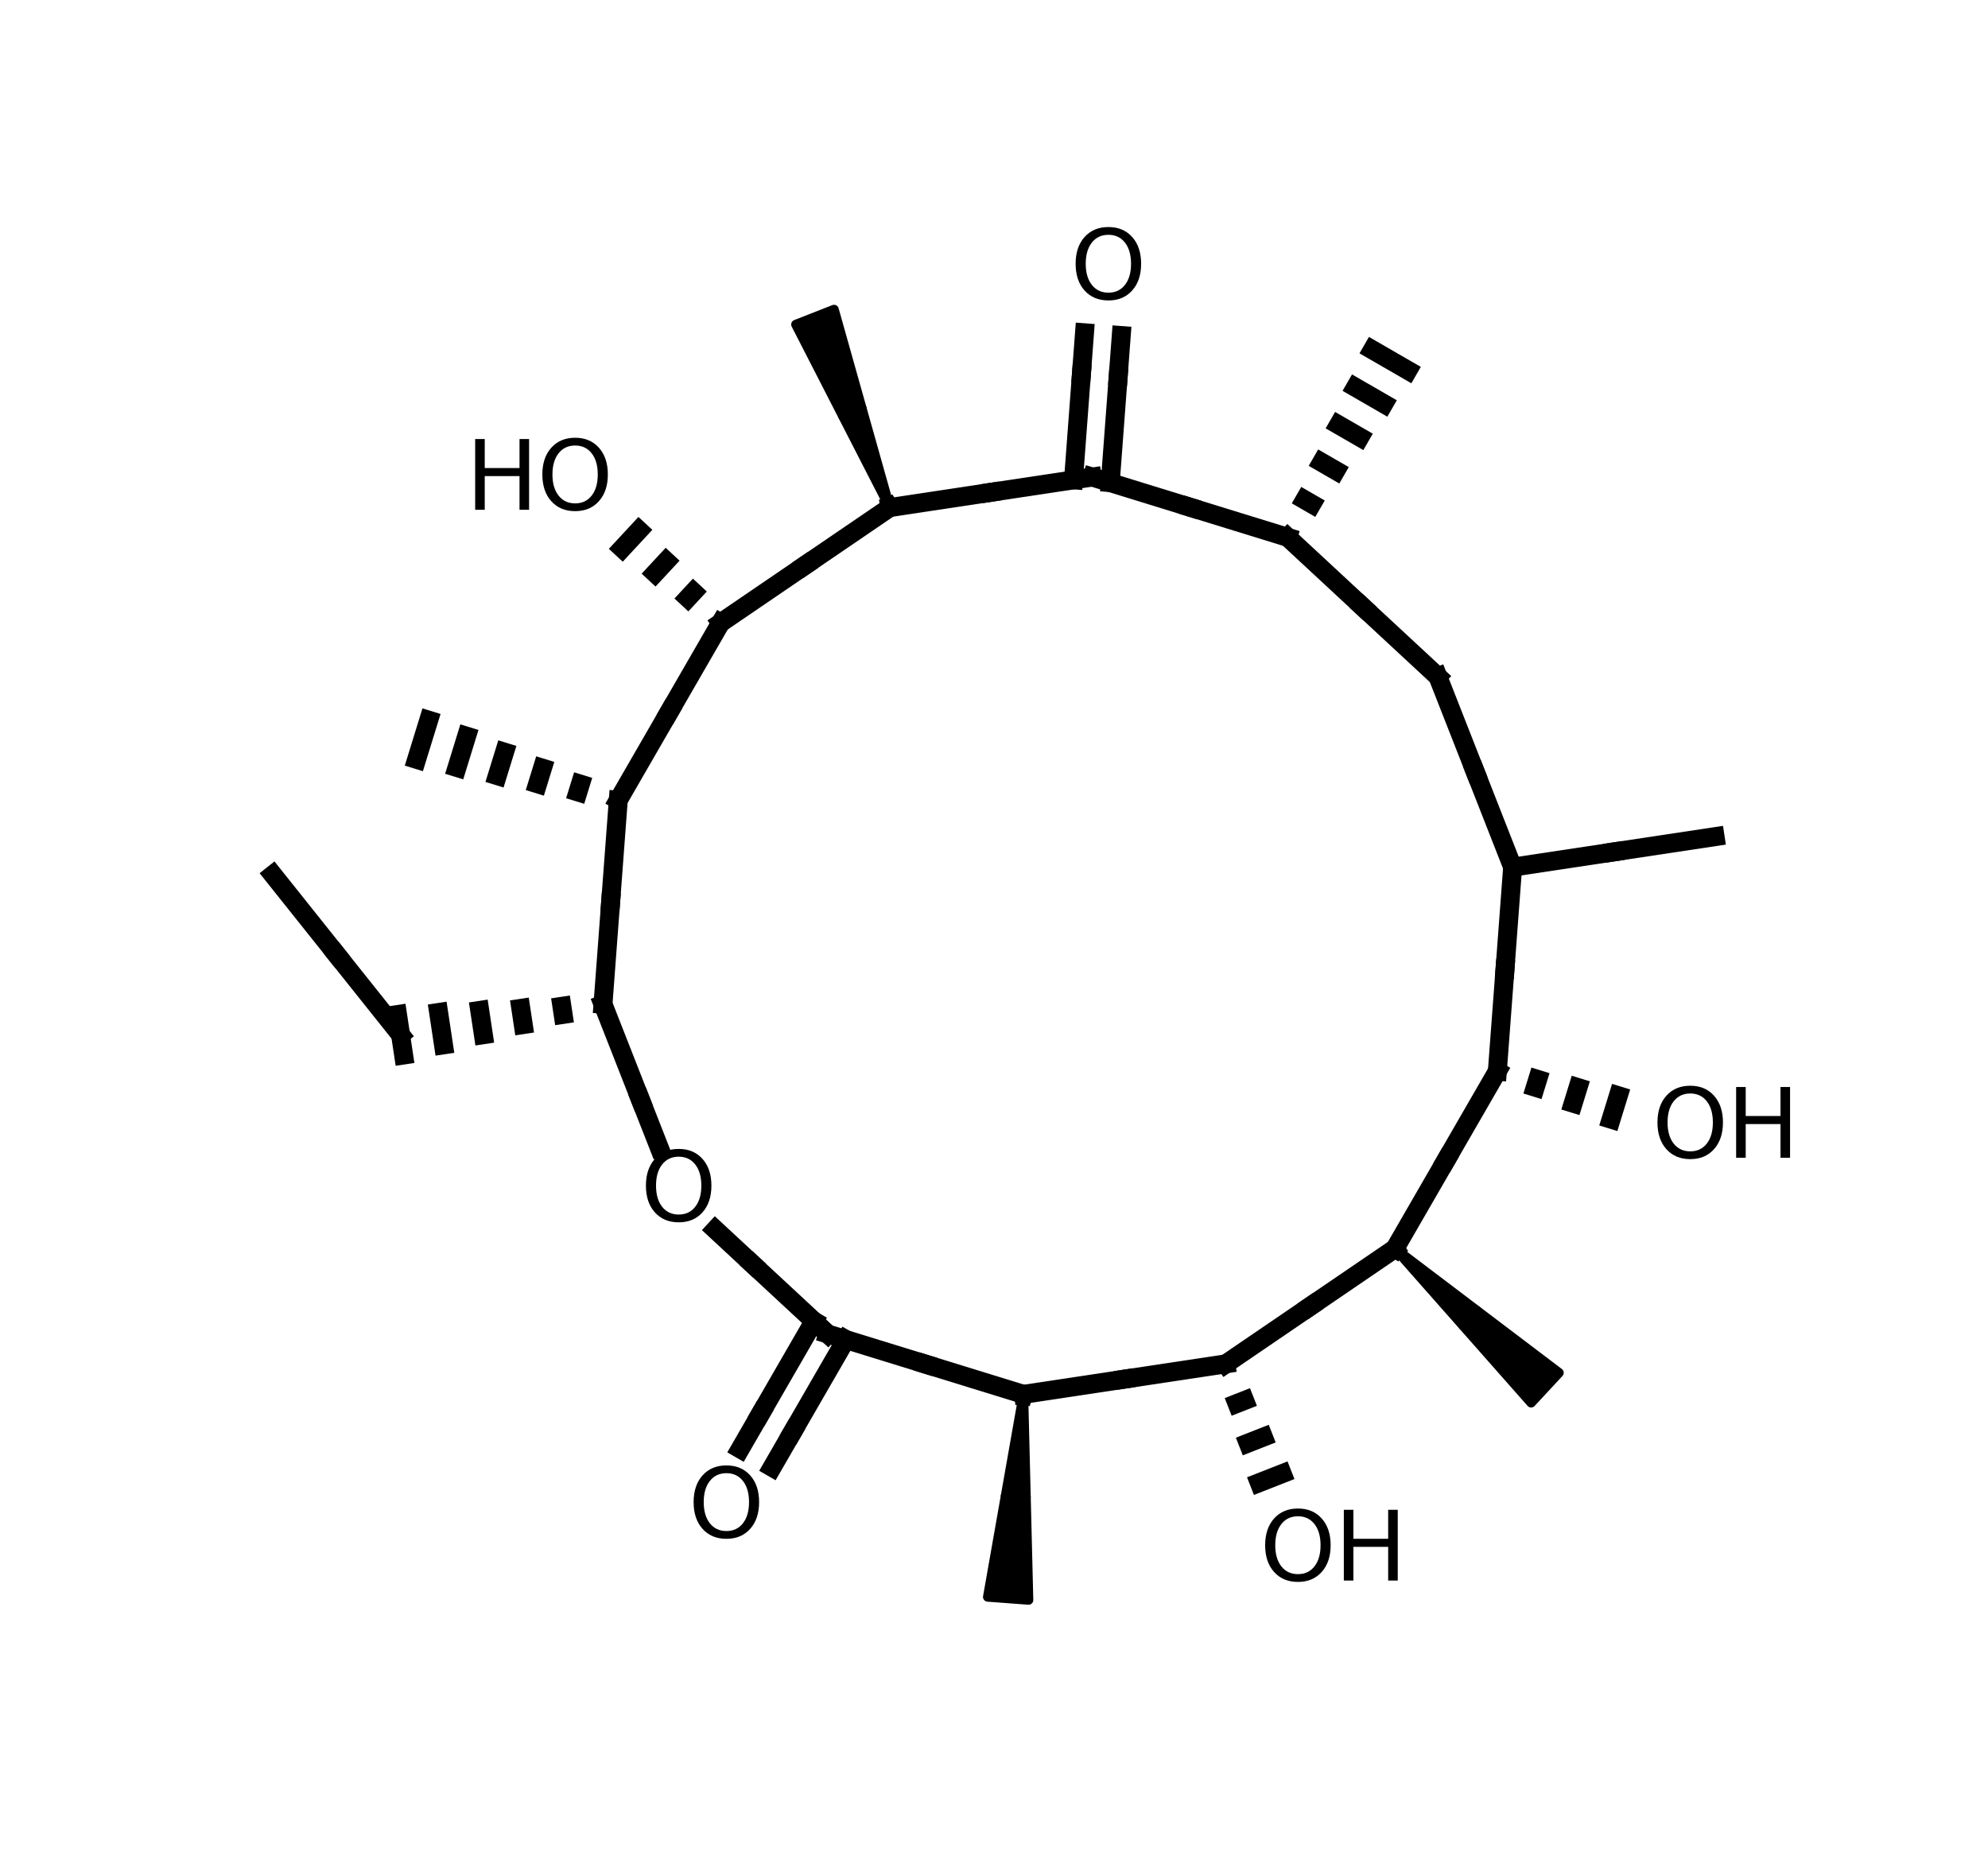 <?xml version="1.0" encoding="utf-8" standalone="no"?>
<!DOCTYPE svg PUBLIC "-//W3C//DTD SVG 1.1//EN"
  "http://www.w3.org/Graphics/SVG/1.1/DTD/svg11.dtd">
<svg xmlns:xlink="http://www.w3.org/1999/xlink" width="209.77pt" height="197.477pt" viewBox="0 0 209.77 197.477" xmlns="http://www.w3.org/2000/svg" version="1.1">
 <defs>
  <style type="text/css">*{stroke-linejoin: round; stroke-linecap: butt}</style>
 </defs>
 <g id="figure_1">
  <g id="patch_1">
   <path d="M 0 197.477 
L 209.77 197.477 
L 209.77 0 
L 0 0 
z
" style="fill: #ffffff"/>
  </g>
  <g id="axes_1">
   <g id="patch_2">
    <path d="M 108.532 168.839 
L 104.224 168.516 
L 106.108 157.827 
L 108.262 157.988 
z
" clip-path="url(#p6c3ab1de13)" style="stroke: #000000; stroke-linejoin: miter"/>
   </g>
   <g id="patch_3">
    <path d="M 107.992 147.138 
L 108.262 157.988 
L 106.108 157.827 
z
" clip-path="url(#p6c3ab1de13)" style="stroke: #000000; stroke-linejoin: miter"/>
   </g>
   <g id="patch_4">
    <path d="M 147.197 131.751 
L 155.849 138.305 
L 154.38 139.888 
z
" clip-path="url(#p6c3ab1de13)" style="stroke: #000000; stroke-linejoin: miter"/>
   </g>
   <g id="patch_5">
    <path d="M 164.5 144.859 
L 161.562 148.026 
L 154.38 139.888 
L 155.849 138.305 
z
" clip-path="url(#p6c3ab1de13)" style="stroke: #000000; stroke-linejoin: miter"/>
   </g>
   <g id="patch_6">
    <path d="M 88.006 32.663 
L 83.985 34.241 
L 88.936 43.9 
L 90.947 43.111 
z
" clip-path="url(#p6c3ab1de13)" style="stroke: #000000; stroke-linejoin: miter"/>
   </g>
   <g id="patch_7">
    <path d="M 93.887 53.559 
L 90.947 43.111 
L 88.936 43.9 
z
" clip-path="url(#p6c3ab1de13)" style="stroke: #000000; stroke-linejoin: miter"/>
   </g>
   <g id="line2d_1">
    <path d="M 81.475 154.837 
L 83.635 151.096 
" clip-path="url(#p6c3ab1de13)" style="fill: none; stroke: #000000; stroke-width: 2; stroke-linecap: square"/>
   </g>
   <g id="line2d_2">
    <path d="M 89.257 141.359 
L 83.635 151.096 
" clip-path="url(#p6c3ab1de13)" style="fill: none; stroke: #000000; stroke-width: 2; stroke-linecap: square"/>
   </g>
   <g id="line2d_3">
    <path d="M 78.108 152.893 
L 80.268 149.152 
" clip-path="url(#p6c3ab1de13)" style="fill: none; stroke: #000000; stroke-width: 2; stroke-linecap: square"/>
   </g>
   <g id="line2d_4">
    <path d="M 85.89 139.415 
L 80.268 149.152 
" clip-path="url(#p6c3ab1de13)" style="fill: none; stroke: #000000; stroke-width: 2; stroke-linecap: square"/>
   </g>
   <g id="line2d_5">
    <path d="M 87.351 140.771 
L 97.672 143.954 
" clip-path="url(#p6c3ab1de13)" style="fill: none; stroke: #000000; stroke-width: 2; stroke-linecap: square"/>
   </g>
   <g id="line2d_6">
    <path d="M 107.992 147.138 
L 97.672 143.954 
" clip-path="url(#p6c3ab1de13)" style="fill: none; stroke: #000000; stroke-width: 2; stroke-linecap: square"/>
   </g>
   <g id="line2d_7">
    <path d="M 75.476 129.752 
L 79.434 133.425 
" clip-path="url(#p6c3ab1de13)" style="fill: none; stroke: #000000; stroke-width: 2; stroke-linecap: square"/>
   </g>
   <g id="line2d_8">
    <path d="M 87.351 140.771 
L 79.434 133.425 
" clip-path="url(#p6c3ab1de13)" style="fill: none; stroke: #000000; stroke-width: 2; stroke-linecap: square"/>
   </g>
   <g id="line2d_9">
    <path d="M 107.992 147.138 
L 118.671 145.528 
" clip-path="url(#p6c3ab1de13)" style="fill: none; stroke: #000000; stroke-width: 2; stroke-linecap: square"/>
   </g>
   <g id="line2d_10">
    <path d="M 129.351 143.918 
L 118.671 145.528 
" clip-path="url(#p6c3ab1de13)" style="fill: none; stroke: #000000; stroke-width: 2; stroke-linecap: square"/>
   </g>
   <g id="line2d_11">
    <path d="M 63.626 105.972 
L 67.572 116.026 
" clip-path="url(#p6c3ab1de13)" style="fill: none; stroke: #000000; stroke-width: 2; stroke-linecap: square"/>
   </g>
   <g id="line2d_12">
    <path d="M 69.545 121.053 
L 67.572 116.026 
" clip-path="url(#p6c3ab1de13)" style="fill: none; stroke: #000000; stroke-width: 2; stroke-linecap: square"/>
   </g>
   <g id="line2d_13">
    <path d="M 63.626 105.972 
L 64.433 95.203 
" clip-path="url(#p6c3ab1de13)" style="fill: none; stroke: #000000; stroke-width: 2; stroke-linecap: square"/>
   </g>
   <g id="line2d_14">
    <path d="M 65.24 84.433 
L 64.433 95.203 
" clip-path="url(#p6c3ab1de13)" style="fill: none; stroke: #000000; stroke-width: 2; stroke-linecap: square"/>
   </g>
   <g id="line2d_15">
    <path d="M 41.945 107.056 
L 42.589 111.328 
" clip-path="url(#p6c3ab1de13)" style="fill: none; stroke: #000000; stroke-width: 2; stroke-linecap: square"/>
   </g>
   <g id="line2d_16">
    <path d="M 46.282 106.839 
L 46.797 110.257 
" clip-path="url(#p6c3ab1de13)" style="fill: none; stroke: #000000; stroke-width: 2; stroke-linecap: square"/>
   </g>
   <g id="line2d_17">
    <path d="M 50.618 106.622 
L 51.004 109.185 
" clip-path="url(#p6c3ab1de13)" style="fill: none; stroke: #000000; stroke-width: 2; stroke-linecap: square"/>
   </g>
   <g id="line2d_18">
    <path d="M 63.626 105.972 
L 63.626 105.972 
" clip-path="url(#p6c3ab1de13)" style="fill: none; stroke: #000000; stroke-width: 2; stroke-linecap: square"/>
   </g>
   <g id="line2d_19">
    <path d="M 59.29 106.189 
L 59.419 107.043 
" clip-path="url(#p6c3ab1de13)" style="fill: none; stroke: #000000; stroke-width: 2; stroke-linecap: square"/>
   </g>
   <g id="line2d_20">
    <path d="M 54.954 106.406 
L 55.211 108.114 
" clip-path="url(#p6c3ab1de13)" style="fill: none; stroke: #000000; stroke-width: 2; stroke-linecap: square"/>
   </g>
   <g id="line2d_21">
    <path d="M 28.8 92.304 
L 35.534 100.748 
" clip-path="url(#p6c3ab1de13)" style="fill: none; stroke: #000000; stroke-width: 2; stroke-linecap: square"/>
   </g>
   <g id="line2d_22">
    <path d="M 42.267 109.192 
L 35.534 100.748 
" clip-path="url(#p6c3ab1de13)" style="fill: none; stroke: #000000; stroke-width: 2; stroke-linecap: square"/>
   </g>
   <g id="line2d_23">
    <path d="M 129.351 143.918 
L 129.351 143.918 
" clip-path="url(#p6c3ab1de13)" style="fill: none; stroke: #000000; stroke-width: 2; stroke-linecap: square"/>
   </g>
   <g id="line2d_24">
    <path d="M 130.527 148.098 
L 131.331 147.782 
" clip-path="url(#p6c3ab1de13)" style="fill: none; stroke: #000000; stroke-width: 2; stroke-linecap: square"/>
   </g>
   <g id="line2d_25">
    <path d="M 131.703 152.277 
L 133.311 151.645 
" clip-path="url(#p6c3ab1de13)" style="fill: none; stroke: #000000; stroke-width: 2; stroke-linecap: square"/>
   </g>
   <g id="line2d_26">
    <path d="M 132.879 156.456 
L 135.292 155.509 
" clip-path="url(#p6c3ab1de13)" style="fill: none; stroke: #000000; stroke-width: 2; stroke-linecap: square"/>
   </g>
   <g id="line2d_27">
    <path d="M 129.351 143.918 
L 138.274 137.835 
" clip-path="url(#p6c3ab1de13)" style="fill: none; stroke: #000000; stroke-width: 2; stroke-linecap: square"/>
   </g>
   <g id="line2d_28">
    <path d="M 147.197 131.751 
L 138.274 137.835 
" clip-path="url(#p6c3ab1de13)" style="fill: none; stroke: #000000; stroke-width: 2; stroke-linecap: square"/>
   </g>
   <g id="line2d_29">
    <path d="M 65.24 84.433 
L 70.64 75.08 
" clip-path="url(#p6c3ab1de13)" style="fill: none; stroke: #000000; stroke-width: 2; stroke-linecap: square"/>
   </g>
   <g id="line2d_30">
    <path d="M 76.04 65.727 
L 70.64 75.08 
" clip-path="url(#p6c3ab1de13)" style="fill: none; stroke: #000000; stroke-width: 2; stroke-linecap: square"/>
   </g>
   <g id="line2d_31">
    <path d="M 43.963 80.13 
L 45.237 76.002 
" clip-path="url(#p6c3ab1de13)" style="fill: none; stroke: #000000; stroke-width: 2; stroke-linecap: square"/>
   </g>
   <g id="line2d_32">
    <path d="M 48.219 80.991 
L 49.237 77.688 
" clip-path="url(#p6c3ab1de13)" style="fill: none; stroke: #000000; stroke-width: 2; stroke-linecap: square"/>
   </g>
   <g id="line2d_33">
    <path d="M 52.474 81.851 
L 53.238 79.374 
" clip-path="url(#p6c3ab1de13)" style="fill: none; stroke: #000000; stroke-width: 2; stroke-linecap: square"/>
   </g>
   <g id="line2d_34">
    <path d="M 65.24 84.433 
L 65.24 84.433 
" clip-path="url(#p6c3ab1de13)" style="fill: none; stroke: #000000; stroke-width: 2; stroke-linecap: square"/>
   </g>
   <g id="line2d_35">
    <path d="M 60.985 83.572 
L 61.24 82.747 
" clip-path="url(#p6c3ab1de13)" style="fill: none; stroke: #000000; stroke-width: 2; stroke-linecap: square"/>
   </g>
   <g id="line2d_36">
    <path d="M 56.729 82.712 
L 57.239 81.06 
" clip-path="url(#p6c3ab1de13)" style="fill: none; stroke: #000000; stroke-width: 2; stroke-linecap: square"/>
   </g>
   <g id="line2d_37">
    <path d="M 147.197 131.751 
L 152.597 122.398 
" clip-path="url(#p6c3ab1de13)" style="fill: none; stroke: #000000; stroke-width: 2; stroke-linecap: square"/>
   </g>
   <g id="line2d_38">
    <path d="M 157.997 113.045 
L 152.597 122.398 
" clip-path="url(#p6c3ab1de13)" style="fill: none; stroke: #000000; stroke-width: 2; stroke-linecap: square"/>
   </g>
   <g id="line2d_39">
    <path d="M 76.04 65.727 
L 84.964 59.643 
" clip-path="url(#p6c3ab1de13)" style="fill: none; stroke: #000000; stroke-width: 2; stroke-linecap: square"/>
   </g>
   <g id="line2d_40">
    <path d="M 93.887 53.559 
L 84.964 59.643 
" clip-path="url(#p6c3ab1de13)" style="fill: none; stroke: #000000; stroke-width: 2; stroke-linecap: square"/>
   </g>
   <g id="line2d_41">
    <path d="M 65.658 57.862 
L 67.421 55.962 
" clip-path="url(#p6c3ab1de13)" style="fill: none; stroke: #000000; stroke-width: 2; stroke-linecap: square"/>
   </g>
   <g id="line2d_42">
    <path d="M 76.04 65.727 
L 76.04 65.727 
" clip-path="url(#p6c3ab1de13)" style="fill: none; stroke: #000000; stroke-width: 2; stroke-linecap: square"/>
   </g>
   <g id="line2d_43">
    <path d="M 72.58 63.105 
L 73.167 62.472 
" clip-path="url(#p6c3ab1de13)" style="fill: none; stroke: #000000; stroke-width: 2; stroke-linecap: square"/>
   </g>
   <g id="line2d_44">
    <path d="M 69.119 60.483 
L 70.294 59.217 
" clip-path="url(#p6c3ab1de13)" style="fill: none; stroke: #000000; stroke-width: 2; stroke-linecap: square"/>
   </g>
   <g id="line2d_45">
    <path d="M 157.997 113.045 
L 158.804 102.275 
" clip-path="url(#p6c3ab1de13)" style="fill: none; stroke: #000000; stroke-width: 2; stroke-linecap: square"/>
   </g>
   <g id="line2d_46">
    <path d="M 159.611 91.505 
L 158.804 102.275 
" clip-path="url(#p6c3ab1de13)" style="fill: none; stroke: #000000; stroke-width: 2; stroke-linecap: square"/>
   </g>
   <g id="line2d_47">
    <path d="M 157.997 113.045 
L 157.997 113.045 
" clip-path="url(#p6c3ab1de13)" style="fill: none; stroke: #000000; stroke-width: 2; stroke-linecap: square"/>
   </g>
   <g id="line2d_48">
    <path d="M 161.998 114.731 
L 162.253 113.905 
" clip-path="url(#p6c3ab1de13)" style="fill: none; stroke: #000000; stroke-width: 2; stroke-linecap: square"/>
   </g>
   <g id="line2d_49">
    <path d="M 165.999 116.417 
L 166.508 114.766 
" clip-path="url(#p6c3ab1de13)" style="fill: none; stroke: #000000; stroke-width: 2; stroke-linecap: square"/>
   </g>
   <g id="line2d_50">
    <path d="M 170 118.103 
L 170.764 115.626 
" clip-path="url(#p6c3ab1de13)" style="fill: none; stroke: #000000; stroke-width: 2; stroke-linecap: square"/>
   </g>
   <g id="line2d_51">
    <path d="M 93.887 53.559 
L 104.566 51.949 
" clip-path="url(#p6c3ab1de13)" style="fill: none; stroke: #000000; stroke-width: 2; stroke-linecap: square"/>
   </g>
   <g id="line2d_52">
    <path d="M 115.246 50.34 
L 104.566 51.949 
" clip-path="url(#p6c3ab1de13)" style="fill: none; stroke: #000000; stroke-width: 2; stroke-linecap: square"/>
   </g>
   <g id="line2d_53">
    <path d="M 151.72 71.398 
L 155.666 81.451 
" clip-path="url(#p6c3ab1de13)" style="fill: none; stroke: #000000; stroke-width: 2; stroke-linecap: square"/>
   </g>
   <g id="line2d_54">
    <path d="M 159.611 91.505 
L 155.666 81.451 
" clip-path="url(#p6c3ab1de13)" style="fill: none; stroke: #000000; stroke-width: 2; stroke-linecap: square"/>
   </g>
   <g id="line2d_55">
    <path d="M 159.611 91.505 
L 170.291 89.895 
" clip-path="url(#p6c3ab1de13)" style="fill: none; stroke: #000000; stroke-width: 2; stroke-linecap: square"/>
   </g>
   <g id="line2d_56">
    <path d="M 180.97 88.286 
L 170.291 89.895 
" clip-path="url(#p6c3ab1de13)" style="fill: none; stroke: #000000; stroke-width: 2; stroke-linecap: square"/>
   </g>
   <g id="line2d_57">
    <path d="M 115.246 50.34 
L 125.566 53.523 
" clip-path="url(#p6c3ab1de13)" style="fill: none; stroke: #000000; stroke-width: 2; stroke-linecap: square"/>
   </g>
   <g id="line2d_58">
    <path d="M 135.886 56.706 
L 125.566 53.523 
" clip-path="url(#p6c3ab1de13)" style="fill: none; stroke: #000000; stroke-width: 2; stroke-linecap: square"/>
   </g>
   <g id="line2d_59">
    <path d="M 117.151 50.927 
L 117.991 39.715 
" clip-path="url(#p6c3ab1de13)" style="fill: none; stroke: #000000; stroke-width: 2; stroke-linecap: square"/>
   </g>
   <g id="line2d_60">
    <path d="M 118.314 35.407 
L 117.991 39.715 
" clip-path="url(#p6c3ab1de13)" style="fill: none; stroke: #000000; stroke-width: 2; stroke-linecap: square"/>
   </g>
   <g id="line2d_61">
    <path d="M 113.274 50.637 
L 114.114 39.425 
" clip-path="url(#p6c3ab1de13)" style="fill: none; stroke: #000000; stroke-width: 2; stroke-linecap: square"/>
   </g>
   <g id="line2d_62">
    <path d="M 114.437 35.117 
L 114.114 39.425 
" clip-path="url(#p6c3ab1de13)" style="fill: none; stroke: #000000; stroke-width: 2; stroke-linecap: square"/>
   </g>
   <g id="line2d_63">
    <path d="M 135.886 56.706 
L 143.803 64.052 
" clip-path="url(#p6c3ab1de13)" style="fill: none; stroke: #000000; stroke-width: 2; stroke-linecap: square"/>
   </g>
   <g id="line2d_64">
    <path d="M 151.72 71.398 
L 143.803 64.052 
" clip-path="url(#p6c3ab1de13)" style="fill: none; stroke: #000000; stroke-width: 2; stroke-linecap: square"/>
   </g>
   <g id="line2d_65">
    <path d="M 135.886 56.706 
L 135.886 56.706 
" clip-path="url(#p6c3ab1de13)" style="fill: none; stroke: #000000; stroke-width: 2; stroke-linecap: square"/>
   </g>
   <g id="line2d_66">
    <path d="M 137.672 52.749 
L 138.42 53.181 
" clip-path="url(#p6c3ab1de13)" style="fill: none; stroke: #000000; stroke-width: 2; stroke-linecap: square"/>
   </g>
   <g id="line2d_67">
    <path d="M 139.458 48.792 
L 140.954 49.656 
" clip-path="url(#p6c3ab1de13)" style="fill: none; stroke: #000000; stroke-width: 2; stroke-linecap: square"/>
   </g>
   <g id="line2d_68">
    <path d="M 144.816 36.92 
L 148.557 39.08 
" clip-path="url(#p6c3ab1de13)" style="fill: none; stroke: #000000; stroke-width: 2; stroke-linecap: square"/>
   </g>
   <g id="line2d_69">
    <path d="M 143.03 40.877 
L 146.023 42.605 
" clip-path="url(#p6c3ab1de13)" style="fill: none; stroke: #000000; stroke-width: 2; stroke-linecap: square"/>
   </g>
   <g id="line2d_70">
    <path d="M 141.244 44.835 
L 143.489 46.131 
" clip-path="url(#p6c3ab1de13)" style="fill: none; stroke: #000000; stroke-width: 2; stroke-linecap: square"/>
   </g>
   <g id="text_1">
    <!-- O -->
    <g transform="translate(72.615 162.237)scale(0.1 -0.1)">
     <defs>
      <path id="DejaVuSans-4f" d="M 2522 4238 
Q 1834 4238 1429 3725 
Q 1025 3213 1025 2328 
Q 1025 1447 1429 934 
Q 1834 422 2522 422 
Q 3209 422 3611 934 
Q 4013 1447 4013 2328 
Q 4013 3213 3611 3725 
Q 3209 4238 2522 4238 
z
M 2522 4750 
Q 3503 4750 4090 4092 
Q 4678 3434 4678 2328 
Q 4678 1225 4090 567 
Q 3503 -91 2522 -91 
Q 1538 -91 948 565 
Q 359 1222 359 2328 
Q 359 3434 948 4092 
Q 1538 4750 2522 4750 
z
" transform="scale(0.016)"/>
     </defs>
     <use xlink:href="#DejaVuSans-4f"/>
    </g>
   </g>
   <g id="text_2">
    <!-- O -->
    <g transform="translate(67.582 128.839)scale(0.1 -0.1)">
     <use xlink:href="#DejaVuSans-4f"/>
    </g>
   </g>
   <g id="text_3">
    <!-- OH -->
    <g transform="translate(132.922 166.785)scale(0.1 -0.1)">
     <defs>
      <path id="DejaVuSans-48" d="M 628 4666 
L 1259 4666 
L 1259 2753 
L 3553 2753 
L 3553 4666 
L 4184 4666 
L 4184 0 
L 3553 0 
L 3553 2222 
L 1259 2222 
L 1259 0 
L 628 0 
L 628 4666 
z
" transform="scale(0.016)"/>
     </defs>
     <use xlink:href="#DejaVuSans-4f"/>
     <use xlink:href="#DejaVuSans-48" x="78.711"/>
    </g>
   </g>
   <g id="text_4">
    <!-- HO -->
    <g transform="translate(49.134 53.794)scale(0.1 -0.1)">
     <use xlink:href="#DejaVuSans-48"/>
     <use xlink:href="#DejaVuSans-4f" x="75.195"/>
    </g>
   </g>
   <g id="text_5">
    <!-- OH -->
    <g transform="translate(174.318 122.171)scale(0.1 -0.1)">
     <use xlink:href="#DejaVuSans-4f"/>
     <use xlink:href="#DejaVuSans-48" x="78.711"/>
    </g>
   </g>
   <g id="text_6">
    <!-- O -->
    <g transform="translate(112.924 31.559)scale(0.1 -0.1)">
     <use xlink:href="#DejaVuSans-4f"/>
    </g>
   </g>
  </g>
 </g>
 <defs>
  <clipPath id="p6c3ab1de13">
   <rect x="0" y="0" width="209.77" height="197.477"/>
  </clipPath>
 </defs>
</svg>

